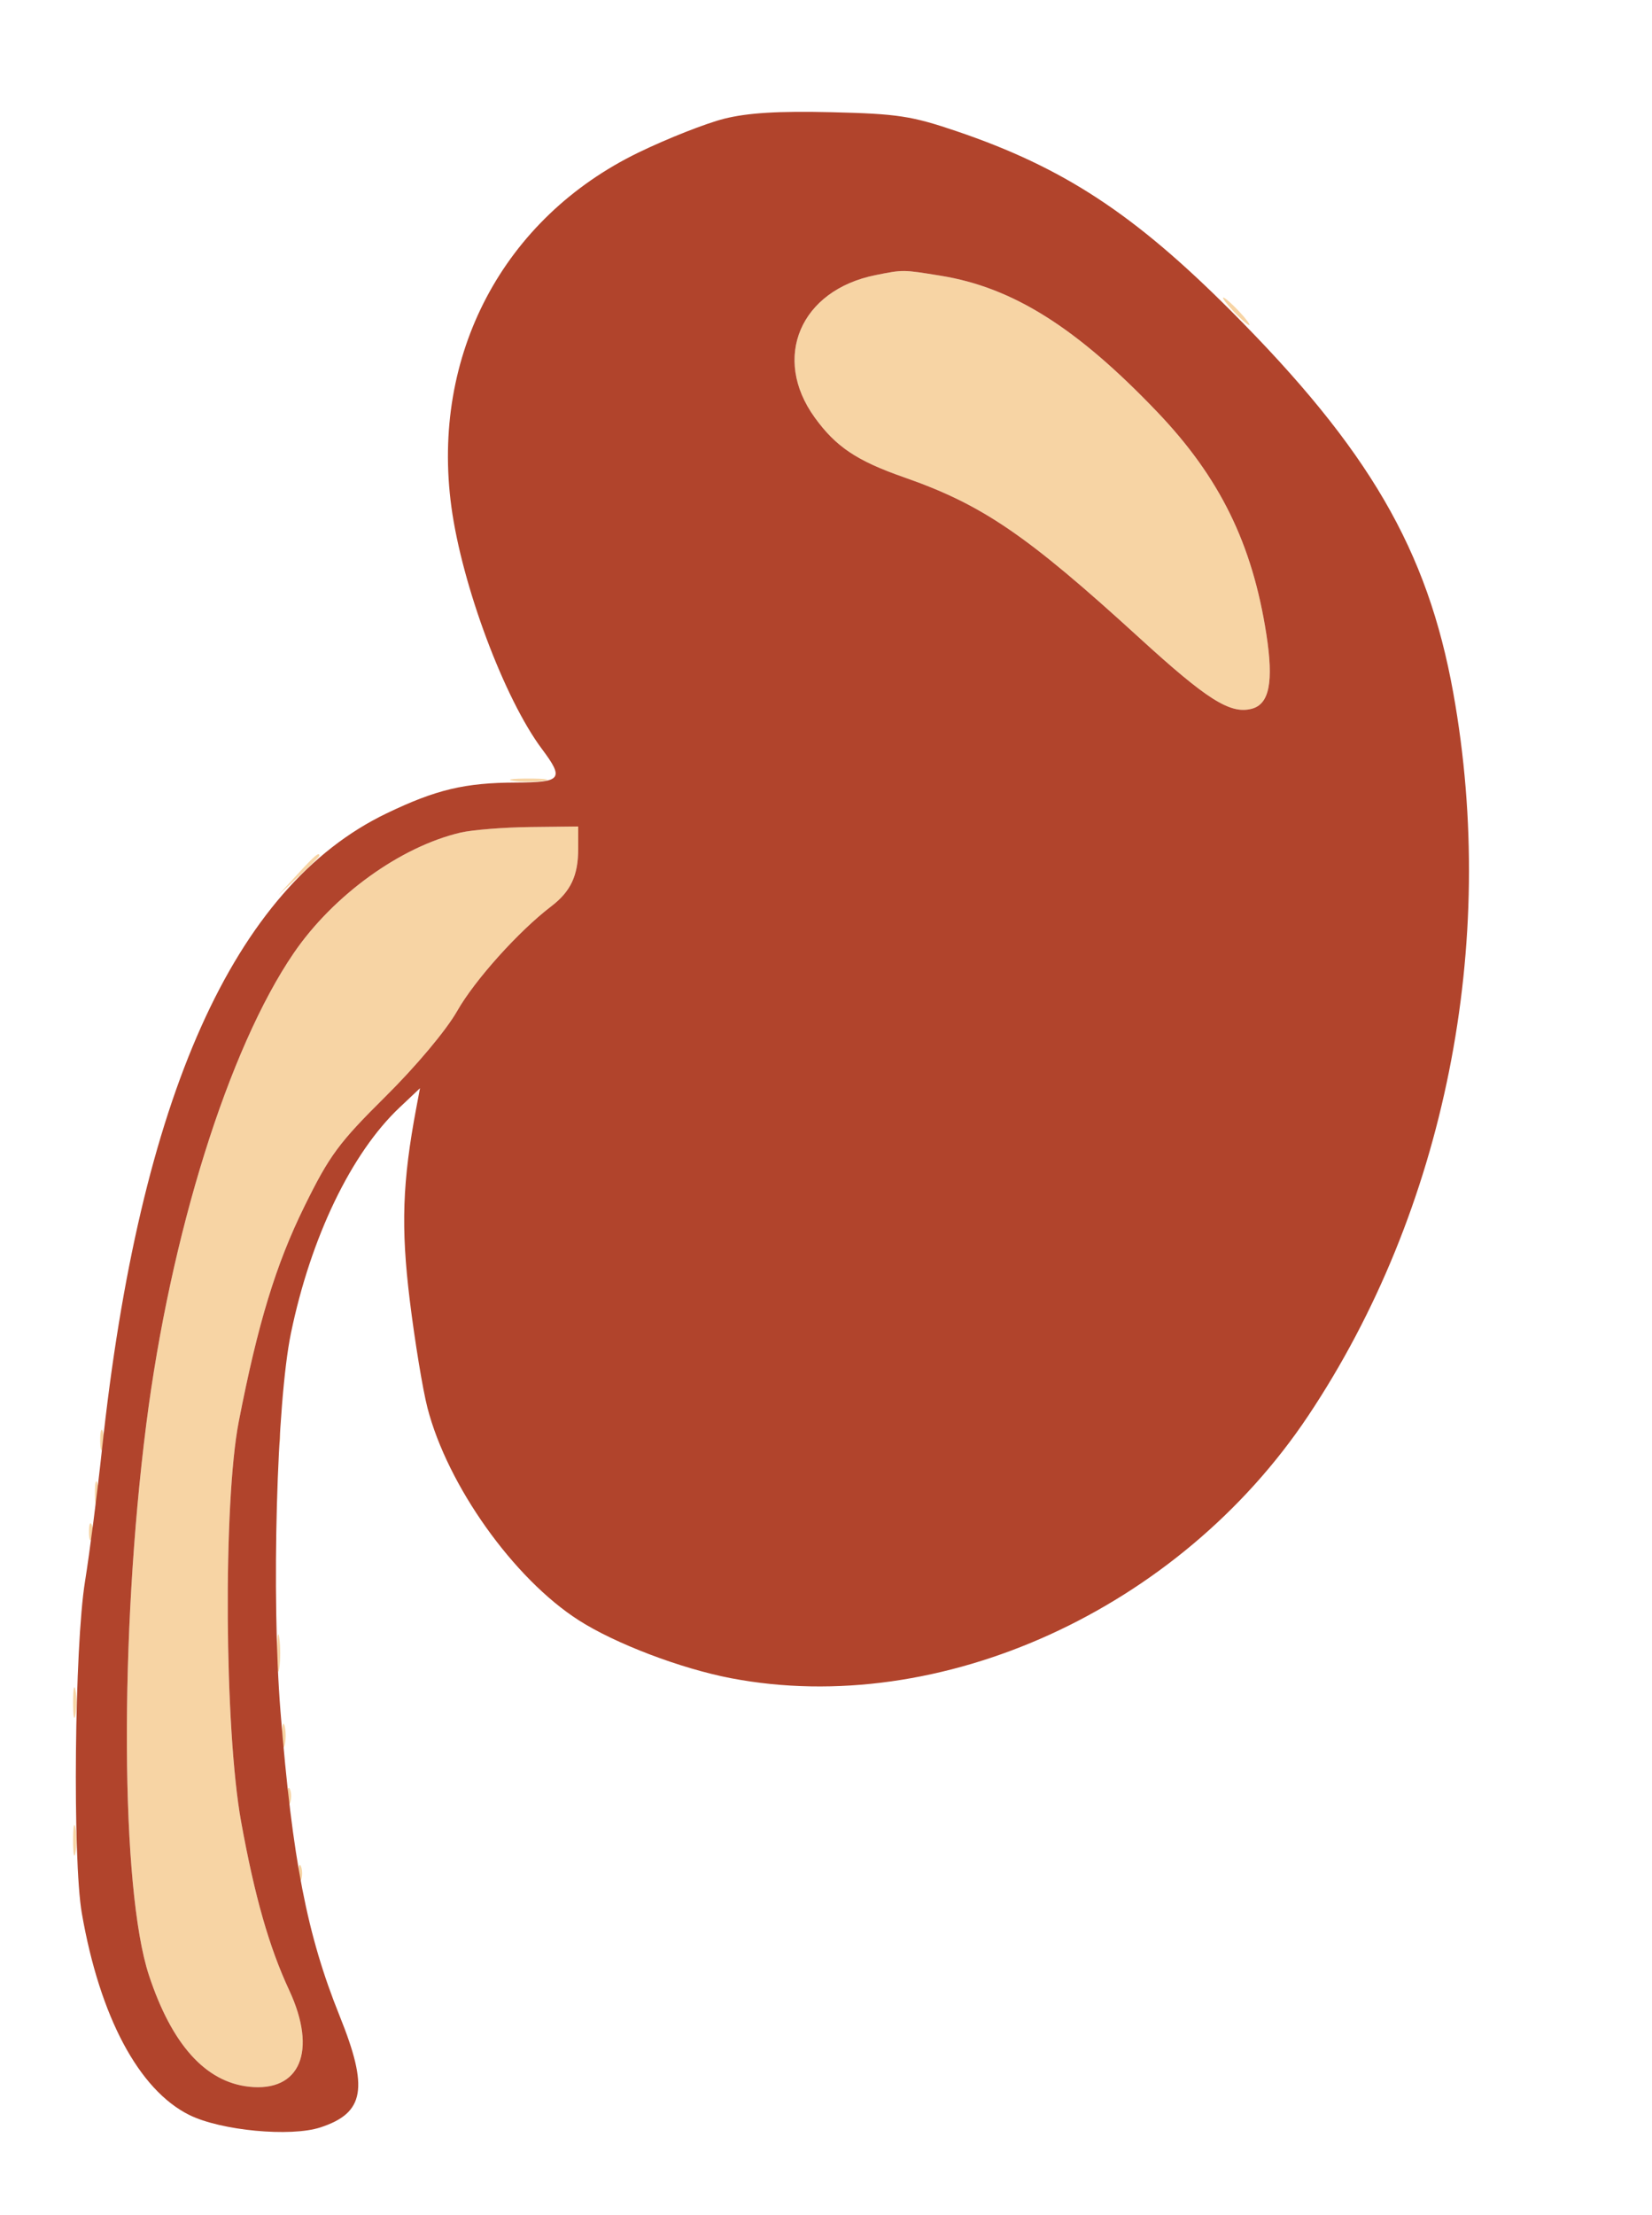 <svg xmlns="http://www.w3.org/2000/svg" width="300" height="402" viewBox="0 0 300 402" version="1.1"><path d="M 159 49.930 C 145.339 52.662, 140.099 64.934, 147.960 75.786 C 151.806 81.095, 155.590 83.629, 164.129 86.613 C 178.405 91.600, 186.398 97.048, 206.908 115.770 C 219.204 126.994, 223.367 129.627, 227.267 128.648 C 230.510 127.834, 231.317 123.802, 229.972 115.127 C 227.424 98.692, 221.515 86.658, 210.157 74.769 C 195.532 59.461, 183.942 52.170, 170.859 50.047 C 163.908 48.919, 164.048 48.920, 159 49.930 M 224 56.500 C 225.292 57.875, 226.574 59, 226.849 59 C 227.124 59, 226.292 57.875, 225 56.500 C 223.708 55.125, 222.426 54, 222.151 54 C 221.876 54, 222.708 55.125, 224 56.500 M 93.250 141.716 C 94.763 141.945, 97.237 141.945, 98.750 141.716 C 100.263 141.487, 99.025 141.300, 96 141.300 C 92.975 141.300, 91.737 141.487, 93.250 141.716 M 83.618 151.112 C 72.694 153.677, 60.512 162.479, 53.325 173 C 41.512 190.292, 30.953 224.025, 26.561 258.500 C 21.677 296.831, 21.903 342.923, 27.050 358.500 C 31.194 371.039, 37.284 377.830, 45.175 378.712 C 54.513 379.755, 57.660 372.255, 52.519 361.212 C 48.869 353.374, 46.250 344.198, 43.787 330.624 C 40.750 313.884, 40.508 272.655, 43.360 258 C 46.823 240.211, 50.086 229.514, 55.256 219 C 59.825 209.706, 61.521 207.409, 70.014 199 C 75.569 193.500, 81.044 186.974, 83.017 183.500 C 86.212 177.875, 94.191 168.998, 100.106 164.488 C 103.643 161.791, 105 158.900, 105 154.066 L 105 150 96.250 150.100 C 91.438 150.156, 85.753 150.611, 83.618 151.112 M 53.946 158.750 L 50.500 162.500 54.250 159.054 C 56.313 157.158, 58 155.471, 58 155.304 C 58 154.540, 57.154 155.260, 53.946 158.750 M 18.195 261.500 C 18.215 263.150, 18.439 263.704, 18.693 262.731 C 18.947 261.758, 18.930 260.408, 18.656 259.731 C 18.382 259.054, 18.175 259.850, 18.195 261.500 M 50.158 261 C 50.158 262.375, 50.385 262.938, 50.662 262.250 C 50.940 261.563, 50.940 260.438, 50.662 259.750 C 50.385 259.063, 50.158 259.625, 50.158 261 M 17.232 271 C 17.232 272.925, 17.438 273.712, 17.689 272.750 C 17.941 271.788, 17.941 270.212, 17.689 269.250 C 17.438 268.288, 17.232 269.075, 17.232 271 M 16.158 278 C 16.158 279.375, 16.385 279.938, 16.662 279.250 C 16.940 278.563, 16.940 277.438, 16.662 276.750 C 16.385 276.063, 16.158 276.625, 16.158 278 M 50.300 300 C 50.300 303.025, 50.487 304.262, 50.716 302.750 C 50.945 301.238, 50.945 298.762, 50.716 297.250 C 50.487 295.738, 50.300 296.975, 50.300 300 M 13.272 309 C 13.272 311.475, 13.467 312.488, 13.706 311.250 C 13.944 310.012, 13.944 307.988, 13.706 306.750 C 13.467 305.512, 13.272 306.525, 13.272 309 M 51.232 315 C 51.232 316.925, 51.438 317.712, 51.689 316.750 C 51.941 315.788, 51.941 314.212, 51.689 313.250 C 51.438 312.288, 51.232 313.075, 51.232 315 M 52.158 326 C 52.158 327.375, 52.385 327.938, 52.662 327.250 C 52.940 326.563, 52.940 325.438, 52.662 324.750 C 52.385 324.063, 52.158 324.625, 52.158 326 M 13.272 334 C 13.272 336.475, 13.467 337.488, 13.706 336.250 C 13.944 335.012, 13.944 332.988, 13.706 331.750 C 13.467 330.512, 13.272 331.525, 13.272 334 M 54.158 340 C 54.158 341.375, 54.385 341.938, 54.662 341.250 C 54.940 340.563, 54.940 339.438, 54.662 338.750 C 54.385 338.063, 54.158 338.625, 54.158 340" stroke="none" fill="#f7d4a4" fill-rule="evenodd"/><path d="M 131.500 21.550 C 128.200 22.379, 121.225 25.127, 116 27.657 C 91.386 39.574, 78.230 64.451, 81.972 92 C 83.916 106.316, 91.596 126.835, 98.420 135.944 C 102.480 141.365, 101.995 141.997, 93.750 142.024 C 84.418 142.056, 79.205 143.294, 70.207 147.615 C 42.466 160.935, 25.357 199.134, 18.525 263 C 17.672 270.975, 16.283 281.775, 15.440 287 C 13.524 298.859, 13.156 337.462, 14.865 347.268 C 18.134 366.031, 25.213 379.300, 34.380 383.848 C 40.099 386.686, 52.797 387.882, 58.215 386.094 C 66.216 383.454, 66.975 379.012, 61.673 365.860 C 55.752 351.173, 53.101 337.536, 50.940 310.649 C 49.263 289.791, 50.235 254.529, 52.832 241.973 C 56.435 224.557, 63.793 209.277, 72.562 201 L 76.270 197.500 75.614 200.981 C 73.066 214.498, 72.785 222.700, 74.414 235.987 C 75.324 243.404, 76.766 252.179, 77.620 255.487 C 81.267 269.614, 93.268 286.472, 105.069 294.044 C 111.688 298.292, 123.611 302.831, 132.735 304.576 C 170.729 311.846, 214.091 292.139, 237.584 256.927 C 262.408 219.719, 272.119 171.334, 263.912 125.754 C 259.239 99.804, 248.592 81.519, 223.547 56.432 C 205.962 38.818, 193.068 30.376, 173.737 23.821 C 165.525 21.036, 163.003 20.653, 151 20.366 C 141.357 20.136, 135.786 20.474, 131.500 21.550 M 159 49.930 C 145.339 52.662, 140.099 64.934, 147.960 75.786 C 151.806 81.095, 155.590 83.629, 164.129 86.613 C 178.405 91.600, 186.398 97.048, 206.908 115.770 C 219.204 126.994, 223.367 129.627, 227.267 128.648 C 230.510 127.834, 231.317 123.802, 229.972 115.127 C 227.424 98.692, 221.515 86.658, 210.157 74.769 C 195.532 59.461, 183.942 52.170, 170.859 50.047 C 163.908 48.919, 164.048 48.920, 159 49.930 M 83.618 151.112 C 72.694 153.677, 60.512 162.479, 53.325 173 C 41.512 190.292, 30.953 224.025, 26.561 258.500 C 21.677 296.831, 21.903 342.923, 27.050 358.500 C 31.194 371.039, 37.284 377.830, 45.175 378.712 C 54.513 379.755, 57.660 372.255, 52.519 361.212 C 48.869 353.374, 46.250 344.198, 43.787 330.624 C 40.750 313.884, 40.508 272.655, 43.360 258 C 46.823 240.211, 50.086 229.514, 55.256 219 C 59.825 209.706, 61.521 207.409, 70.014 199 C 75.569 193.500, 81.044 186.974, 83.017 183.500 C 86.212 177.875, 94.191 168.998, 100.106 164.488 C 103.643 161.791, 105 158.900, 105 154.066 L 105 150 96.250 150.100 C 91.438 150.156, 85.753 150.611, 83.618 151.112" stroke="none" fill="#b1442c" fill-rule="evenodd"/></svg>